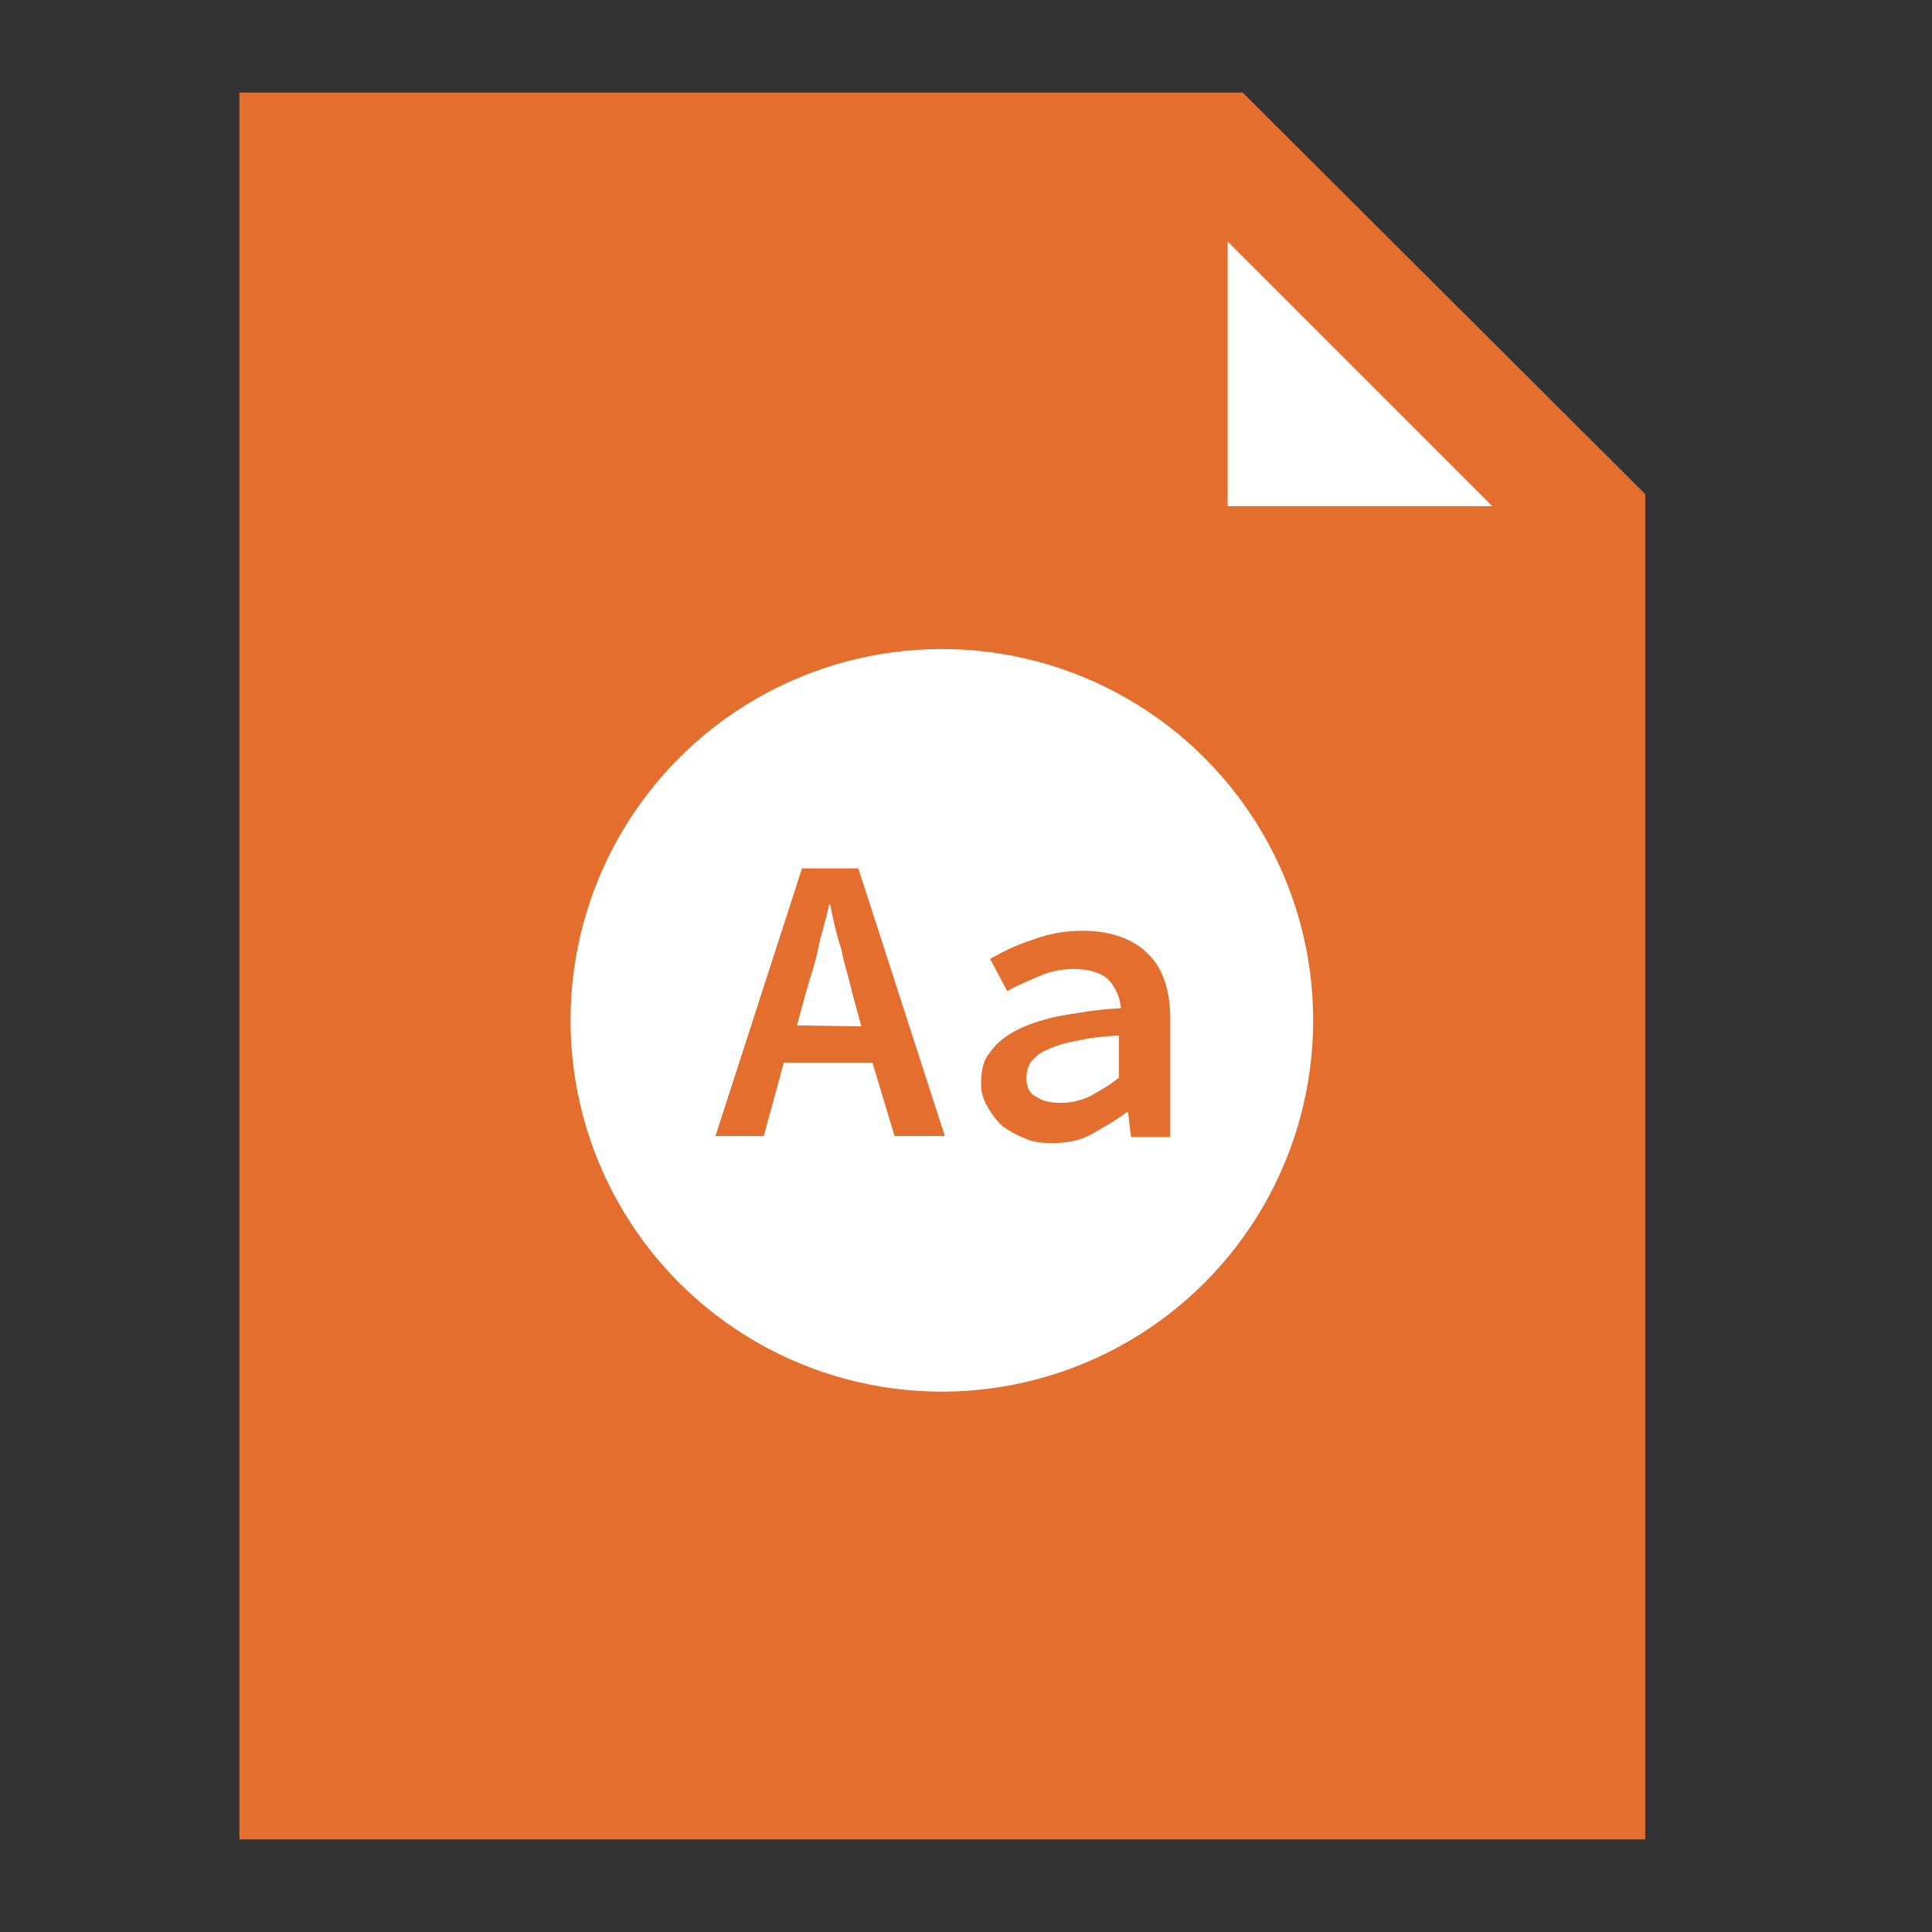 <?xml version="1.0" encoding="utf-8"?>
<!-- Generator: Adobe Illustrator 21.0.0, SVG Export Plug-In . SVG Version: 6.00 Build 0)  -->
<svg version="1.1" id="Layer_1" xmlns="http://www.w3.org/2000/svg" xmlns:xlink="http://www.w3.org/1999/xlink" x="0px" y="0px"
	 viewBox="0 0 192 192" style="enable-background:new 0 0 192 192;" xml:space="preserve">
<rect x="0" y="0" width="192" height="192" fill="#333333" stroke="none"/>
<style type="text/css">
	.st0{fill:#E46E2E;}
	.st1{fill:#FFFFFF;}
</style>
<g id="Layer_1_1_">
	<polygon class="st0" points="163.5,49.1 163.5,182.8 23.8,182.8 23.8,9.2 123.5,9.2 	"/>
	<g>
		<g>
			<circle class="st1" cx="93.6" cy="101.4" r="36.9"/>
		</g>
	</g>
	<polygon class="st1" points="148.3,50.3 122,50.3 122,24 	"/>
	<g>
		<path class="st0" d="M86.7,105.6h-8.8l-2,7.3h-4.8l8.6-26.6h5.6l8.6,26.6h-5L86.7,105.6z M85.6,102l-0.9-3.3
			c-0.3-1.4-0.8-2.8-1.1-4.4c-0.5-1.5-0.8-2.9-1.1-4.4h-0.1c-0.3,1.5-0.8,2.9-1.1,4.4c-0.3,1.5-0.8,2.9-1.2,4.3l-0.9,3.3L85.6,102
			L85.6,102z"/>
		<path class="st0" d="M97.5,107.6c0-1.1,0.2-2.2,0.8-2.9c0.6-0.9,1.4-1.6,2.5-2.2c1.1-0.6,2.5-1.1,4.3-1.5c1.8-0.3,3.9-0.7,6.3-0.8
			c-0.1-1.1-0.5-2-1.2-2.8c-0.7-0.7-1.9-1.1-3.5-1.1c-1.1,0-2.3,0.2-3.4,0.7c-1.1,0.5-2.2,0.9-3.2,1.5l-1.7-3.2
			c1.2-0.7,2.6-1.4,4.2-1.9c1.6-0.6,3.2-0.9,5-0.9c2.8,0,5,0.8,6.5,2.3c1.5,1.5,2.2,3.6,2.2,6.5V113h-3.9l-0.3-2.5h-0.1
			c-1,0.8-2.3,1.5-3.5,2.2c-1.2,0.7-2.6,0.9-4,0.9c-1,0-1.9-0.1-2.7-0.5c-0.8-0.3-1.5-0.7-2.2-1.2c-0.6-0.6-1-1.1-1.4-1.8
			C97.6,109.1,97.5,108.4,97.5,107.6z M102,107.1c0,0.9,0.3,1.6,1,1.9c0.7,0.5,1.6,0.6,2.5,0.6s1.9-0.2,2.9-0.7
			c0.9-0.5,1.8-1,2.8-1.8v-4.2c-1.8,0.1-3.3,0.3-4.5,0.6c-1.2,0.2-2.2,0.6-2.8,0.9c-0.7,0.3-1.2,0.8-1.5,1.2
			C102.1,106.1,102,106.7,102,107.1z"/>
	</g>
</g>
</svg>
